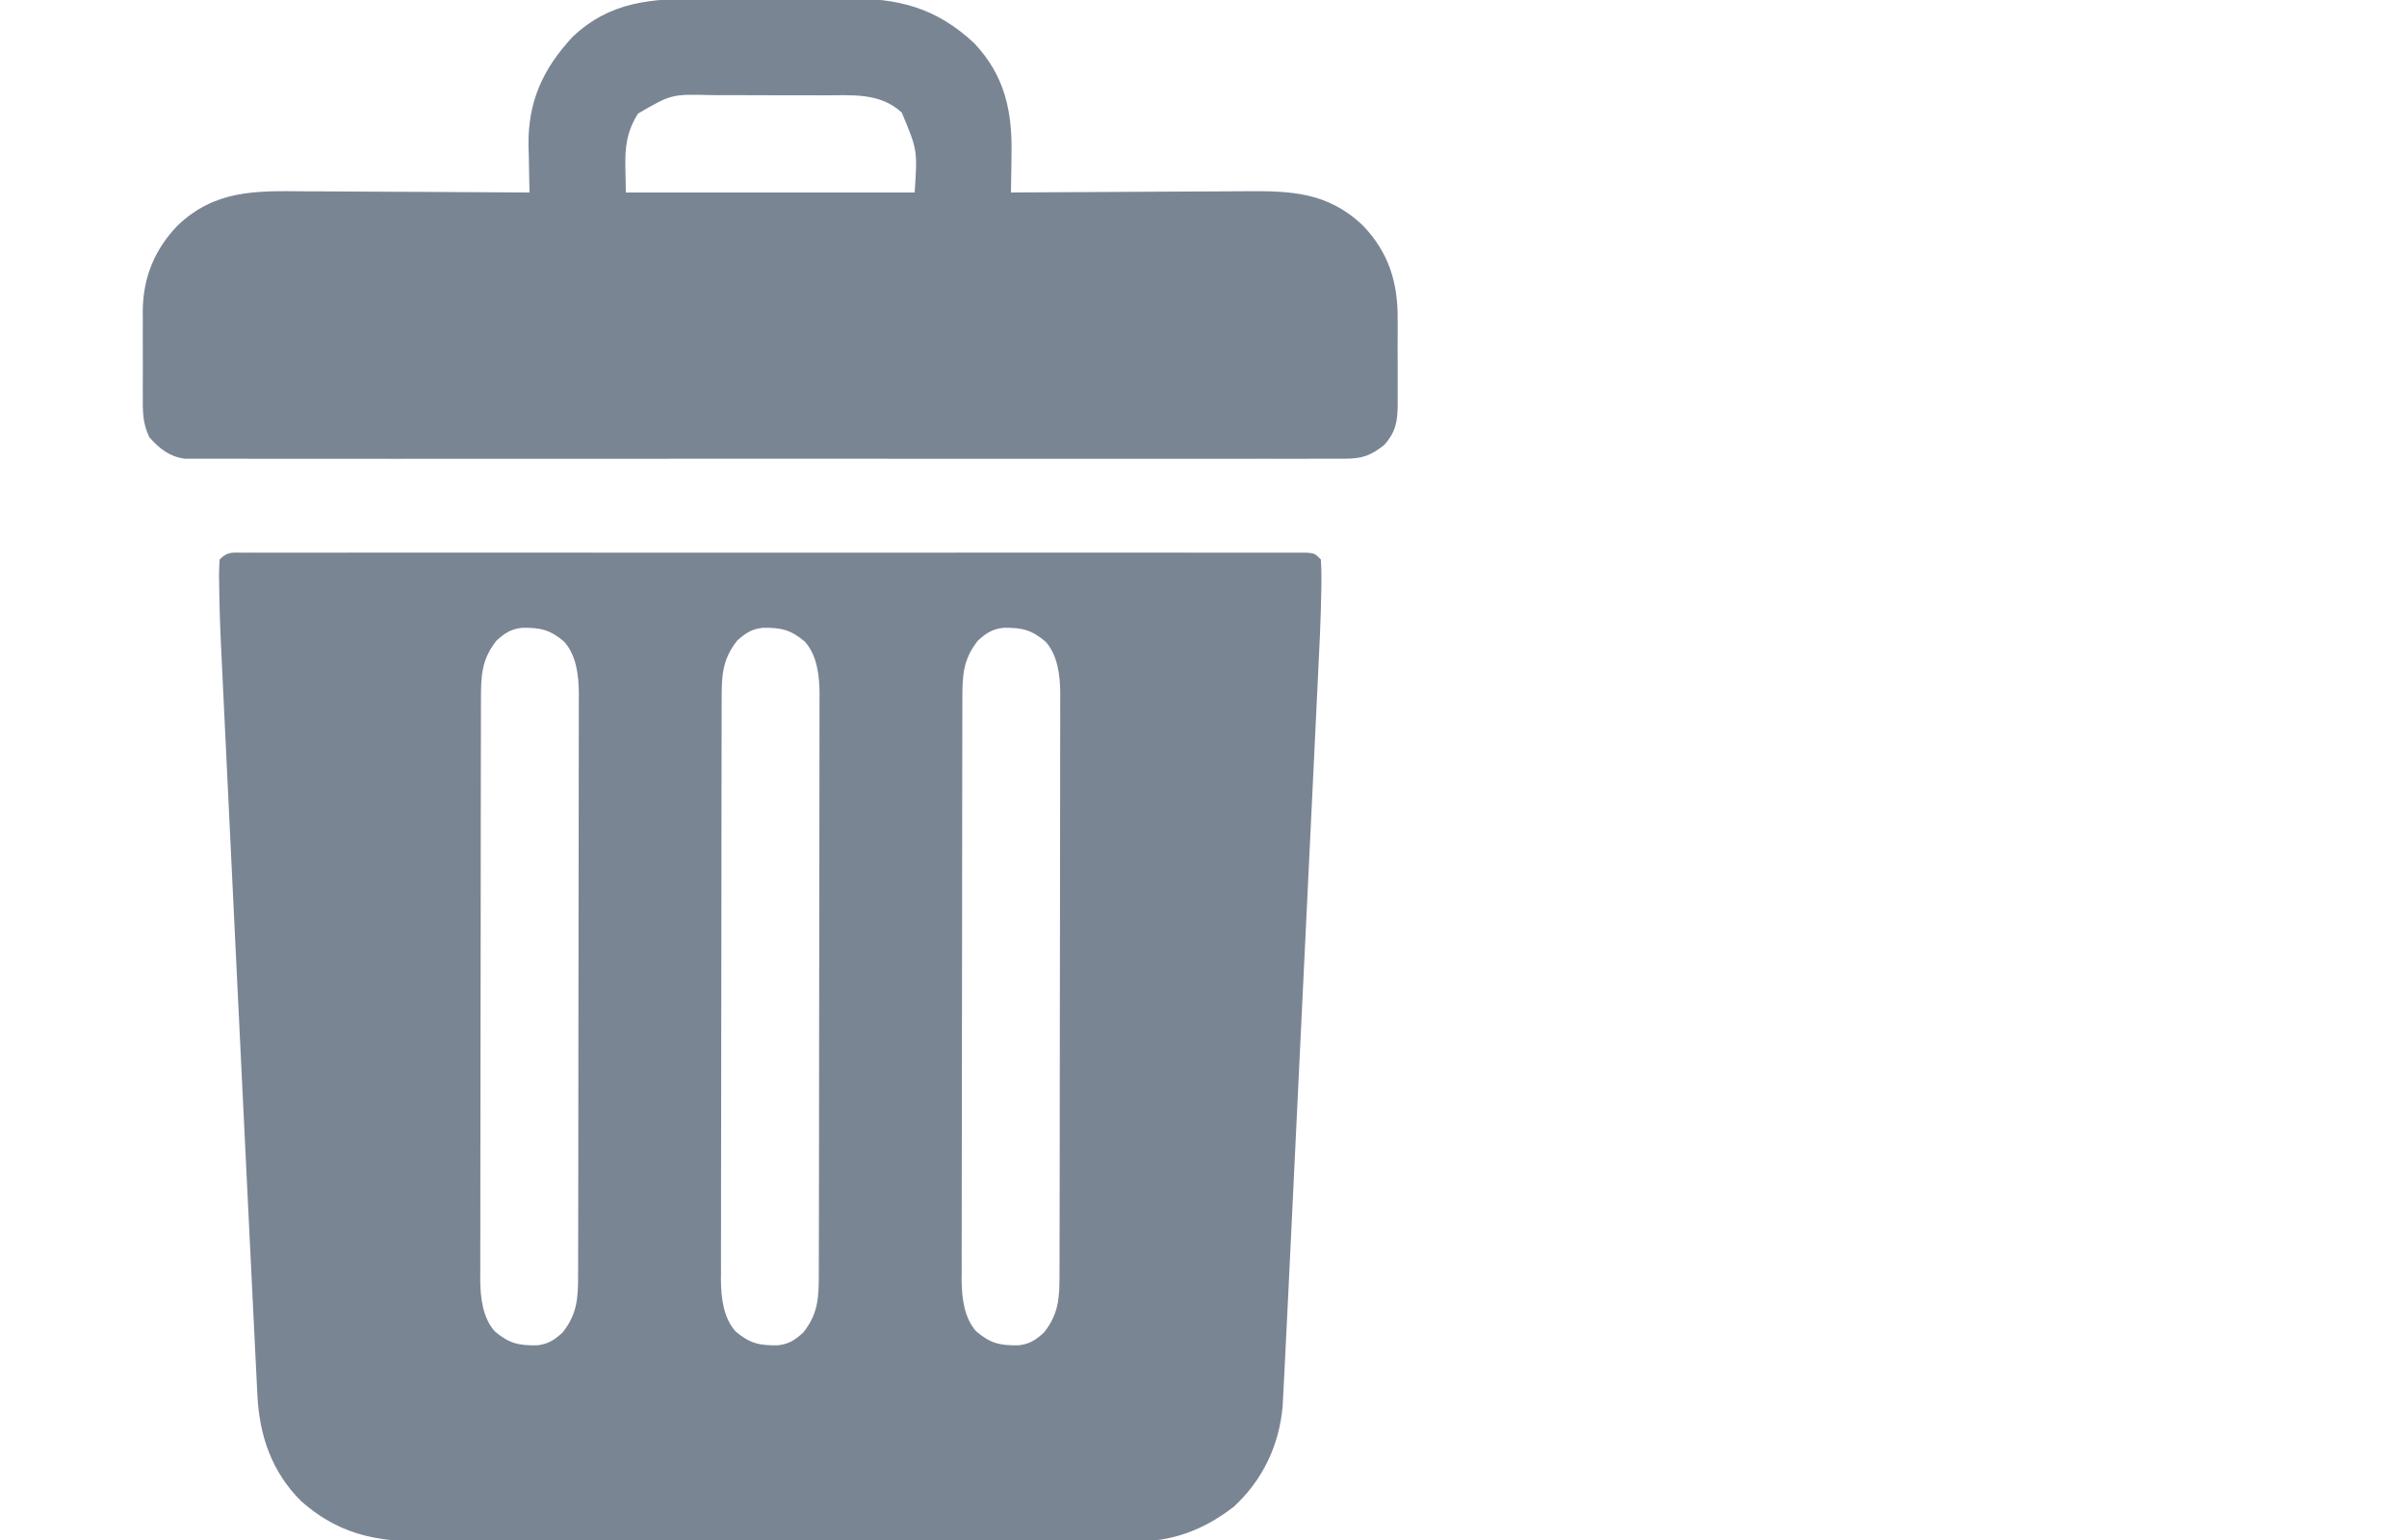 <svg width="800" height="512" viewBox="0 0 800 512" fill="none" xmlns="http://www.w3.org/2000/svg">
<g clip-path="url(#clip0_113_7)">
<path d="M80.894 183.748C82.157 183.743 83.421 183.738 84.723 183.732C86.139 183.737 87.554 183.741 88.97 183.746C90.463 183.744 91.957 183.741 93.45 183.737C97.569 183.728 101.688 183.732 105.807 183.739C110.243 183.743 114.68 183.736 119.116 183.731C127.813 183.722 136.509 183.724 145.206 183.729C152.271 183.734 159.336 183.735 166.402 183.732C167.907 183.732 167.907 183.732 169.443 183.731C171.482 183.731 173.521 183.73 175.56 183.729C194.7 183.724 213.84 183.73 232.979 183.741C249.418 183.75 265.857 183.748 282.296 183.739C301.365 183.729 320.434 183.724 339.503 183.73C341.535 183.731 343.566 183.732 345.598 183.732C347.098 183.733 347.098 183.733 348.627 183.733C355.688 183.735 362.748 183.732 369.809 183.727C378.407 183.722 387.006 183.723 395.605 183.734C399.996 183.739 404.387 183.741 408.778 183.735C412.793 183.729 416.807 183.732 420.821 183.743C422.279 183.745 423.736 183.744 425.194 183.739C427.164 183.733 429.135 183.74 431.106 183.748C432.204 183.749 433.301 183.749 434.432 183.749C437 184 437 184 439 186C439.184 188.404 439.236 190.678 439.193 193.081C439.182 194.204 439.182 194.204 439.17 195.349C439.018 206.141 438.442 216.922 437.914 227.701C437.797 230.149 437.681 232.597 437.564 235.045C437.282 240.963 436.996 246.881 436.709 252.799C436.373 259.713 436.042 266.627 435.711 273.541C435.12 285.89 434.525 298.239 433.928 310.587C433.35 322.529 432.775 334.471 432.202 346.413C432.167 347.148 432.132 347.884 432.095 348.642C431.953 351.6 431.812 354.559 431.67 357.517C431.088 369.646 430.505 381.775 429.921 393.904C429.789 396.653 429.656 399.403 429.524 402.152C429.147 409.995 428.769 417.838 428.39 425.681C428.275 428.048 428.161 430.414 428.047 432.781C427.707 439.854 427.358 446.927 427 454C426.957 454.86 426.915 455.719 426.871 456.605C426.753 458.961 426.629 461.317 426.502 463.673C426.435 464.959 426.367 466.245 426.298 467.57C425.171 480.54 419.605 492.197 410 501C399.858 508.787 389.498 512.621 376.742 512.515C375.664 512.522 374.585 512.528 373.474 512.536C369.89 512.554 366.307 512.544 362.723 512.533C360.141 512.54 357.56 512.549 354.978 512.56C348.712 512.581 342.445 512.581 336.178 512.573C331.081 512.567 325.984 512.568 320.886 512.574C320.159 512.575 319.431 512.576 318.682 512.577C317.204 512.579 315.726 512.581 314.247 512.582C300.407 512.599 286.568 512.59 272.728 512.573C260.089 512.559 247.45 512.573 234.811 512.602C221.807 512.632 208.804 512.643 195.8 512.633C194.327 512.632 192.854 512.631 191.381 512.63C190.656 512.63 189.932 512.629 189.185 512.629C184.1 512.626 179.015 512.636 173.93 512.651C167.073 512.67 160.216 512.663 153.359 512.639C150.849 512.634 148.339 512.637 145.828 512.65C127.702 512.734 114.157 511.545 100 499C90.346 489.362 86.22 477.337 85.554 463.919C85.518 463.209 85.482 462.499 85.444 461.768C85.323 459.36 85.206 456.951 85.09 454.543C85.001 452.768 84.912 450.994 84.823 449.219C84.576 444.262 84.333 439.305 84.091 434.348C83.937 431.183 83.781 428.018 83.625 424.854C82.853 409.214 82.093 393.574 81.336 377.933C81.06 372.236 80.783 366.538 80.506 360.841C79.503 340.223 78.504 319.606 77.513 298.987C77.421 297.076 77.33 295.165 77.238 293.254C77.192 292.309 77.147 291.365 77.1 290.391C76.78 283.725 76.457 277.058 76.134 270.392C75.734 262.15 75.338 253.908 74.945 245.666C74.742 241.399 74.537 237.132 74.329 232.865C74.136 228.9 73.946 224.936 73.76 220.971C73.692 219.541 73.622 218.11 73.551 216.679C73.172 209.001 72.914 201.326 72.834 193.64C72.82 192.906 72.805 192.173 72.79 191.418C72.782 189.61 72.883 187.803 73 186C75.708 183.292 77.103 183.749 80.894 183.748ZM165 213C160.046 219.293 159.851 224.659 159.859 232.437C159.856 233.284 159.853 234.132 159.85 235.005C159.842 237.843 159.84 240.681 159.839 243.519C159.834 245.554 159.829 247.589 159.824 249.625C159.81 255.154 159.804 260.683 159.8 266.212C159.797 269.667 159.793 273.122 159.788 276.578C159.774 287.392 159.765 298.205 159.761 309.019C159.756 321.497 159.739 333.974 159.71 346.452C159.688 356.101 159.678 365.749 159.677 375.398C159.676 381.159 159.67 386.92 159.652 392.68C159.636 398.101 159.633 403.521 159.642 408.942C159.643 410.928 159.639 412.914 159.629 414.9C159.616 417.619 159.622 420.336 159.632 423.055C159.624 423.835 159.616 424.614 159.608 425.418C159.661 431.328 160.38 438.053 164.452 442.633C169.211 446.672 172.393 447.356 178.461 447.277C182.224 446.866 184.218 445.517 187 443C191.954 436.707 192.149 431.341 192.14 423.563C192.143 422.715 192.146 421.868 192.149 420.995C192.158 418.157 192.159 415.319 192.161 412.481C192.166 410.446 192.171 408.411 192.176 406.375C192.189 400.846 192.195 395.317 192.2 389.788C192.203 386.333 192.207 382.877 192.211 379.422C192.225 368.608 192.235 357.795 192.239 346.981C192.243 334.503 192.261 322.026 192.29 309.548C192.311 299.899 192.321 290.251 192.323 280.602C192.324 274.841 192.33 269.08 192.348 263.319C192.364 257.899 192.366 252.479 192.357 247.058C192.357 245.072 192.361 243.086 192.371 241.1C192.384 238.381 192.378 235.663 192.367 232.945C192.375 232.165 192.383 231.386 192.392 230.582C192.339 224.671 191.62 217.947 187.548 213.367C182.789 209.328 179.607 208.644 173.539 208.723C169.775 209.134 167.782 210.483 165 213ZM245 213C240.046 219.293 239.851 224.659 239.859 232.437C239.856 233.284 239.853 234.132 239.85 235.005C239.842 237.843 239.84 240.681 239.839 243.519C239.834 245.554 239.829 247.589 239.824 249.625C239.81 255.154 239.804 260.683 239.8 266.212C239.797 269.667 239.793 273.122 239.788 276.578C239.774 287.392 239.765 298.205 239.761 309.019C239.756 321.497 239.739 333.974 239.71 346.452C239.688 356.101 239.678 365.749 239.677 375.398C239.676 381.159 239.67 386.92 239.652 392.68C239.636 398.101 239.633 403.521 239.642 408.942C239.643 410.928 239.639 412.914 239.629 414.9C239.616 417.619 239.622 420.336 239.632 423.055C239.624 423.835 239.616 424.614 239.608 425.418C239.661 431.328 240.38 438.053 244.452 442.633C249.211 446.672 252.393 447.356 258.461 447.277C262.224 446.866 264.218 445.517 267 443C271.954 436.707 272.149 431.341 272.14 423.563C272.143 422.715 272.146 421.868 272.149 420.995C272.158 418.157 272.159 415.319 272.161 412.481C272.166 410.446 272.171 408.411 272.176 406.375C272.189 400.846 272.196 395.317 272.2 389.788C272.203 386.333 272.207 382.877 272.211 379.422C272.225 368.608 272.235 357.795 272.239 346.981C272.243 334.503 272.261 322.026 272.29 309.548C272.311 299.899 272.321 290.251 272.323 280.602C272.324 274.841 272.33 269.08 272.348 263.319C272.364 257.899 272.366 252.479 272.357 247.058C272.357 245.072 272.361 243.086 272.371 241.1C272.384 238.381 272.378 235.663 272.367 232.945C272.375 232.165 272.383 231.386 272.392 230.582C272.339 224.671 271.62 217.947 267.548 213.367C262.789 209.328 259.607 208.644 253.539 208.723C249.775 209.134 247.782 210.483 245 213ZM325 213C320.046 219.293 319.851 224.659 319.859 232.437C319.856 233.284 319.853 234.132 319.85 235.005C319.842 237.843 319.84 240.681 319.839 243.519C319.834 245.554 319.829 247.589 319.824 249.625C319.81 255.154 319.804 260.683 319.8 266.212C319.797 269.667 319.793 273.122 319.788 276.578C319.774 287.392 319.765 298.205 319.761 309.019C319.756 321.497 319.739 333.974 319.71 346.452C319.688 356.101 319.678 365.749 319.677 375.398C319.676 381.159 319.67 386.92 319.652 392.68C319.636 398.101 319.633 403.521 319.642 408.942C319.643 410.928 319.639 412.914 319.629 414.9C319.616 417.619 319.622 420.336 319.632 423.055C319.624 423.835 319.616 424.614 319.608 425.418C319.661 431.328 320.38 438.053 324.452 442.633C329.211 446.672 332.393 447.356 338.461 447.277C342.224 446.866 344.218 445.517 347 443C351.954 436.707 352.149 431.341 352.14 423.563C352.143 422.715 352.146 421.868 352.149 420.995C352.158 418.157 352.159 415.319 352.161 412.481C352.165 410.446 352.171 408.411 352.176 406.375C352.189 400.846 352.195 395.317 352.2 389.788C352.203 386.333 352.207 382.877 352.211 379.422C352.225 368.608 352.235 357.795 352.239 346.981C352.243 334.503 352.261 322.026 352.29 309.548C352.311 299.899 352.321 290.251 352.323 280.602C352.324 274.841 352.33 269.08 352.348 263.319C352.364 257.899 352.366 252.479 352.357 247.058C352.357 245.072 352.361 243.086 352.371 241.1C352.384 238.381 352.378 235.663 352.367 232.945C352.375 232.165 352.383 231.386 352.392 230.582C352.339 224.671 351.62 217.947 347.548 213.367C342.789 209.328 339.607 208.644 333.539 208.723C329.775 209.134 327.782 210.483 325 213Z" fill="#7A8594"/>
<path d="M232.93 -0.434C234.77 -0.438 236.61 -0.444 238.451 -0.45C242.295 -0.458 246.139 -0.456 249.984 -0.446C254.882 -0.435 259.778 -0.455 264.676 -0.484C268.473 -0.502 272.27 -0.502 276.068 -0.496C277.872 -0.496 279.676 -0.502 281.481 -0.515C298.5 -0.616 310.925 2.413 323.75 14.312C334.024 25.168 336.503 37.099 336.188 51.625C336.174 52.82 336.161 54.015 336.147 55.246C336.112 58.164 336.062 61.082 336 64C337.191 63.991 338.382 63.982 339.609 63.973C350.863 63.892 362.117 63.832 373.372 63.793C379.157 63.772 384.942 63.744 390.727 63.698C396.317 63.654 401.905 63.631 407.495 63.62C409.621 63.613 411.747 63.599 413.873 63.577C429.164 63.427 441.372 63.899 453 75C461.567 83.974 464.635 93.907 464.531 106.144C464.535 107.158 464.539 108.171 464.543 109.215C464.546 111.337 464.538 113.459 464.522 115.581C464.5 118.822 464.522 122.061 464.547 125.303C464.544 127.375 464.539 129.447 464.531 131.519C464.539 132.482 464.548 133.445 464.556 134.436C464.477 140.106 463.953 143.62 460 148C455.568 151.478 452.707 152.5 447.094 152.503C446.42 152.509 445.747 152.515 445.053 152.521C442.796 152.536 440.541 152.522 438.285 152.508C436.651 152.512 435.017 152.519 433.382 152.527C428.892 152.544 424.403 152.535 419.913 152.523C415.07 152.514 410.227 152.528 405.385 152.539C395.899 152.557 386.413 152.553 376.926 152.541C369.218 152.532 361.509 152.531 353.8 152.535C352.156 152.536 352.156 152.536 350.478 152.537C348.25 152.538 346.023 152.54 343.795 152.541C322.902 152.552 302.008 152.539 281.114 152.518C263.18 152.5 245.246 152.503 227.313 152.521C206.494 152.543 185.676 152.551 164.858 152.539C162.638 152.538 160.419 152.536 158.2 152.535C157.108 152.535 156.016 152.534 154.891 152.533C147.19 152.53 139.489 152.536 131.789 152.545C122.406 152.556 113.023 152.553 103.641 152.532C98.852 152.521 94.064 152.517 89.275 152.531C84.893 152.543 80.512 152.536 76.13 152.515C74.543 152.51 72.956 152.513 71.37 152.522C69.215 152.534 67.061 152.522 64.906 152.503C63.709 152.503 62.511 152.502 61.278 152.501C56.149 151.717 53.073 149.189 49.658 145.405C47.369 140.704 47.425 136.684 47.469 131.519C47.465 130.511 47.461 129.502 47.457 128.463C47.455 126.332 47.462 124.202 47.479 122.071C47.5 118.84 47.479 115.612 47.453 112.381C47.456 110.302 47.461 108.223 47.469 106.144C47.461 105.192 47.453 104.24 47.444 103.258C47.596 92.17 51.341 83.023 59 75C71.496 63.071 85.001 63.443 101.293 63.609C103.452 63.617 105.611 63.623 107.77 63.627C113.421 63.642 119.071 63.681 124.721 63.725C130.499 63.766 136.278 63.785 142.057 63.805C153.371 63.847 164.686 63.916 176 64C175.969 62.913 175.969 62.913 175.937 61.804C175.852 58.453 175.801 55.102 175.75 51.75C175.717 50.61 175.683 49.471 175.649 48.297C175.483 33.689 180.464 22.865 190.313 12.25C202.839 0.394 216.609 -0.469 232.93 -0.434ZM212.063 37.75C206.57 46.404 208 53.441 208 64C239.68 64 271.36 64 304 64C304.93 49.884 304.93 49.884 299.711 37.422C292.453 30.668 282.857 31.689 273.633 31.699C272.23 31.695 270.826 31.691 269.423 31.686C266.489 31.679 263.556 31.679 260.623 31.684C256.885 31.69 253.148 31.673 249.41 31.65C246.514 31.635 243.618 31.634 240.721 31.637C239.344 31.637 237.967 31.632 236.59 31.622C223.197 31.284 223.197 31.284 212.063 37.75Z" fill="#7A8594"/>
</g>
<defs>
<clipPath id="clip0_113_7">
<rect width="512" height="512" fill="white"/>
</clipPath>
</defs>
</svg>
